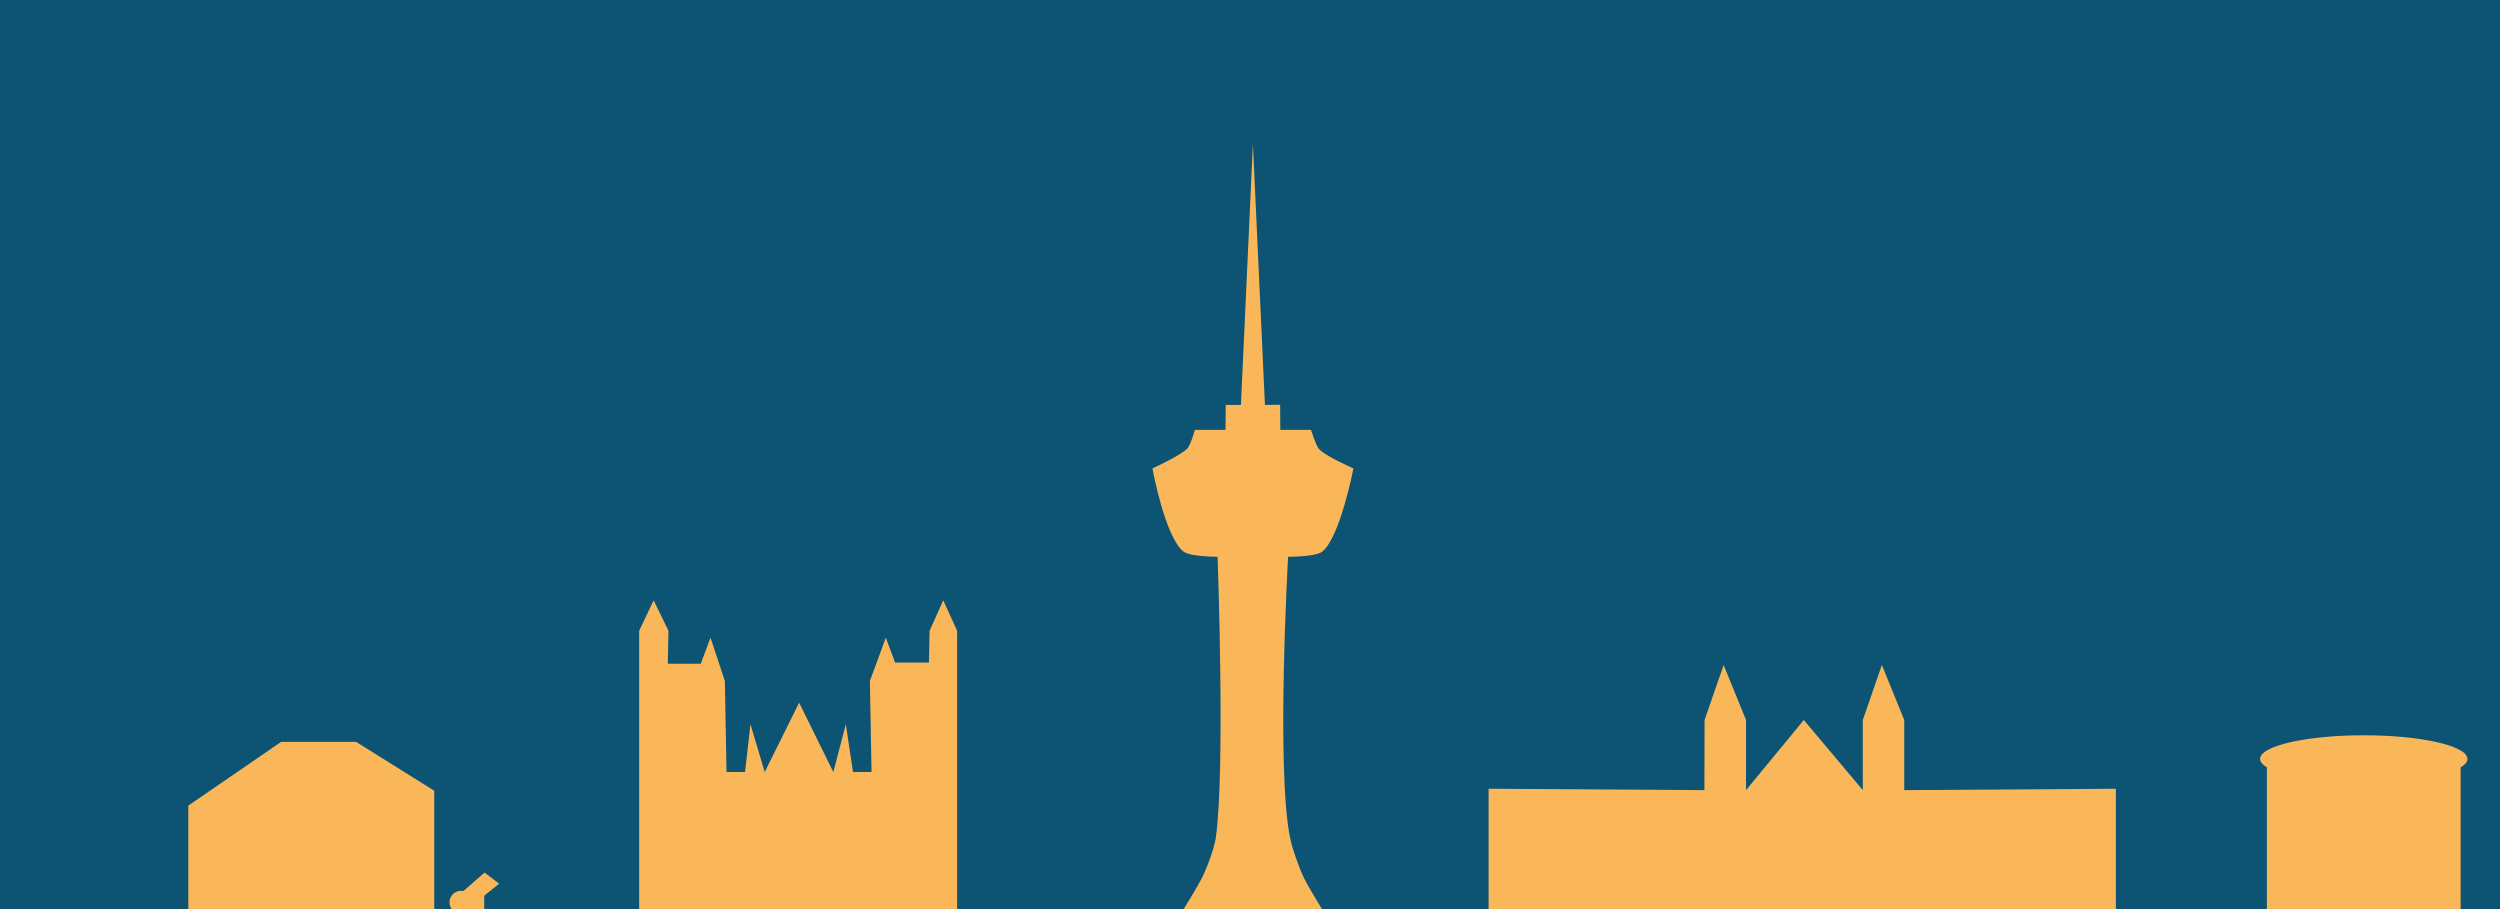 <?xml version="1.0" encoding="utf-8"?>
<!-- Generator: Adobe Illustrator 25.4.1, SVG Export Plug-In . SVG Version: 6.00 Build 0)  -->
<svg version="1.1" id="Layer_1" xmlns="http://www.w3.org/2000/svg" xmlns:xlink="http://www.w3.org/1999/xlink" x="0px" y="0px"
	 viewBox="0 0 1100 400" style="enable-background:new 0 0 1100 400;" xml:space="preserve">
<style type="text/css">
	.st0{fill:#0d5474;}
	.st1{fill:#f9b759;}
</style>
<rect x="-0.45" y="-4.7" class="st0" width="1100.91" height="409.4"/>
<polygon class="st1" points="156.65,326.41 191.07,347.92 191.07,400 82.86,400 82.86,354.46 123.71,326.41 "/>
<polygon class="st1" points="213.21,383.93 219.64,388.83 213.06,394.07 213.06,400 201.47,400 201.47,394.18 "/>
<path class="st1" d="M595.51,206.1c0,0-5.82,30.31-13.74,36.63c-2.92,2.33-15,2.24-15,2.24s-5.34,93.53,0.88,123.74
	c1.01,4.93,4.05,13.43,6.09,17.62c1.63,3.36,7.24,12.56,7.93,13.67h-60.85c0.69-1.11,6.34-10.32,8.02-13.67
	c2.09-4.17,5.4-12.84,6.1-17.62c4.23-29.77,0.8-123.74,0.8-123.74s-11.97,0.04-14.98-2.26c-8.14-6.26-13.7-36.61-13.7-36.61
	s11.93-5.38,15.34-8.73c1.43-1.4,3.34-8.22,3.34-8.22h13.5l0.08-10.98h6.69l5.27-114.81l5.29,114.81l6.69-0.08l0.08,11.06h13.5
	c0,0,2.16,6.77,3.35,8.22C582.77,200.57,595.51,206.1,595.51,206.1z"/>
<polygon class="st1" points="837.87,347.66 930.98,347.05 930.98,400 654.98,400 654.98,347.05 749.94,347.66 750.01,316.8 
	758.4,292.6 768.25,316.8 768.25,347.66 793.67,316.8 819.63,347.66 819.63,316.8 828.02,292.6 837.87,316.8 "/>
<rect x="550.48" y="398.38" class="st1" width="1.62" height="1.62"/>
<path class="st1" d="M1085.68,333.92c0,1.31-1.06,2.56-3,3.71V400h-85.24v-62.37c-1.94-1.15-3-2.4-3-3.71
	c0-5.75,20.43-10.4,45.62-10.4C1065.25,323.52,1085.68,328.17,1085.68,333.92z"/>
<polyline class="st1" points="421.14,400 421.14,277.55 415.02,264.14 409.02,277.55 408.73,291.55 393.84,291.55 389.76,280.56 
	382.75,299.64 383.47,339.69 375.32,339.69 372.17,318.66 366.67,339.69 351.62,309.19 336.47,339.69 330.2,318.66 327.82,339.69 
	319.67,339.69 318.94,299.64 312.61,280.56 308.34,292.05 293.83,292.05 294.12,277.55 287.6,264.14 281.23,277.55 281.23,400 "/>
<circle class="st1" cx="202.85" cy="397.04" r="5.08"/>
</svg>

